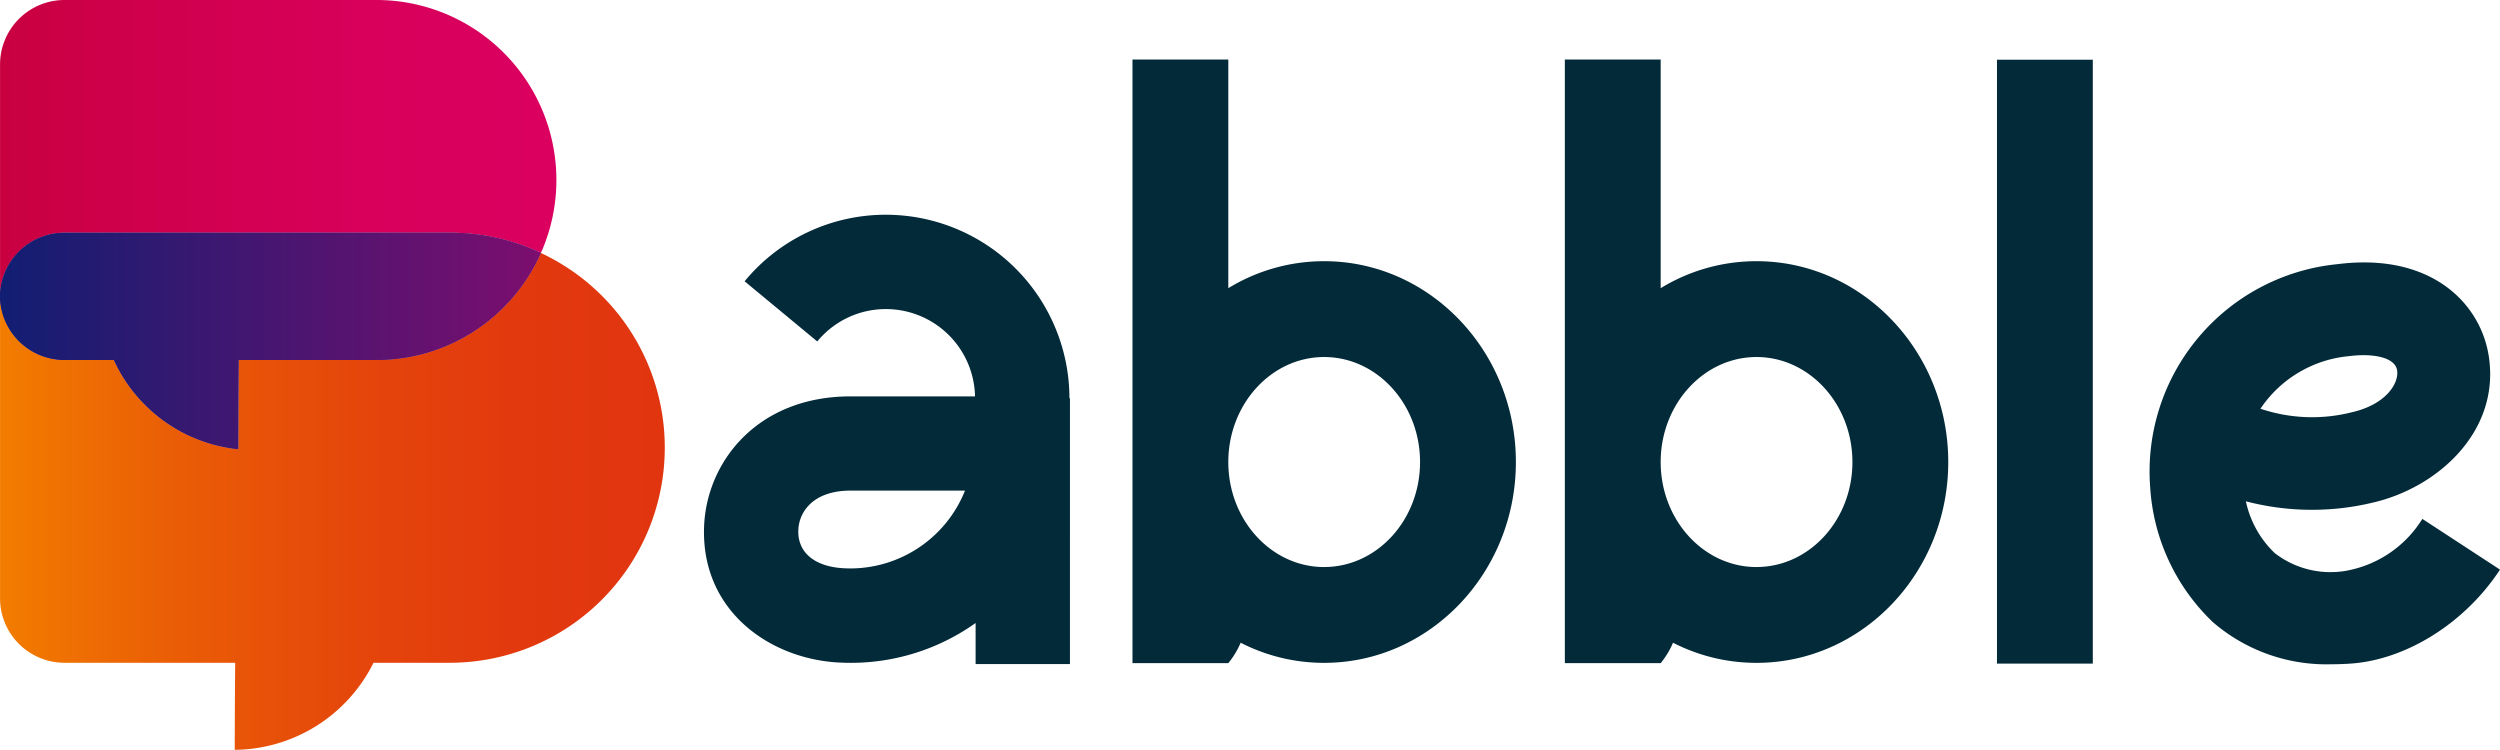 <svg xmlns="http://www.w3.org/2000/svg" xmlns:xlink="http://www.w3.org/1999/xlink" width="191.898" height="57.558" viewBox="0 0 191.898 57.558"><defs><style>.a{fill:#022a39;}.b{fill:url(#a);}.c{fill:url(#b);}.d{fill:#4a1971;mix-blend-mode:soft-light;isolation:isolate;}.e{fill:url(#c);}</style><linearGradient id="a" y1="0.5" x2="1" y2="0.5" gradientUnits="objectBoundingBox"><stop offset="0" stop-color="#f27c00"/><stop offset="0.263" stop-color="#ea5d06"/><stop offset="0.527" stop-color="#e5470b"/><stop offset="0.778" stop-color="#e2390e"/><stop offset="1" stop-color="#e13510"/></linearGradient><linearGradient id="b" y1="0.5" x2="1" y2="0.5" gradientUnits="objectBoundingBox"><stop offset="0" stop-color="#c80040"/><stop offset="0.266" stop-color="#d0004d"/><stop offset="0.656" stop-color="#d8005b"/><stop offset="1" stop-color="#db0060"/></linearGradient><linearGradient id="c" y1="0.5" x2="1" y2="0.5" gradientUnits="objectBoundingBox"><stop offset="0" stop-color="#111e72"/><stop offset="1" stop-color="#7c0e6f"/></linearGradient></defs><g transform="translate(648.238 -344.627)"><g transform="translate(-528.122 349.199)"><path class="a" d="M-334.156,371.5a14.083,14.083,0,0,0-7.356,2.071V356.023h-7.356v46.329h7.356a6.364,6.364,0,0,0,.947-1.566,14.013,14.013,0,0,0,6.409,1.545c8.114,0,14.718-6.915,14.718-15.414S-326.041,371.5-334.156,371.5Zm0,23.477c-4.057,0-7.356-3.616-7.356-8.058s3.3-8.063,7.356-8.063,7.362,3.615,7.362,8.063S-330.1,394.975-334.156,394.975Z" transform="translate(348.868 -356.023)"/></g><g transform="translate(-561.31 349.199)"><path class="a" d="M-416.872,371.5a14.081,14.081,0,0,0-7.356,2.071V356.023h-7.356v46.329h7.356a6.365,6.365,0,0,0,.947-1.566,14.013,14.013,0,0,0,6.409,1.545c8.114,0,14.718-6.915,14.718-15.414S-408.757,371.5-416.872,371.5Zm0,23.477c-4.057,0-7.356-3.616-7.356-8.058s3.3-8.063,7.356-8.063,7.362,3.615,7.362,8.063S-412.814,394.975-416.872,394.975Z" transform="translate(431.584 -356.023)"/></g><g transform="translate(-494.952 349.211)"><rect class="a" width="7.356" height="46.354"/></g><path class="a" d="M-222.976,425.673a13.348,13.348,0,0,1-9.146-3.23,15.623,15.623,0,0,1-4.81-10.29,15.993,15.993,0,0,1,14.364-17.19q.463-.058.919-.092c6.591-.481,10.126,3.27,10.71,7.206.858,5.767-3.975,10.074-8.958,11.2a20.009,20.009,0,0,1-9.693-.111,7.7,7.7,0,0,0,2.212,3.973A6.988,6.988,0,0,0-222,418.516a8.692,8.692,0,0,0,5.955-4l5.959,3.893c-2.642,4.044-7.1,6.873-11.359,7.206Q-222.226,425.673-222.976,425.673Zm-5.5-19.614a12.406,12.406,0,0,0,7.01.274c2.644-.6,3.63-2.236,3.485-3.209-.15-1.012-1.791-1.255-3.15-1.155-.182.013-.361.031-.542.054A9.2,9.2,0,0,0-228.473,406.059Z" transform="translate(-246.255 -30.059)"/><path class="a" d="M-485.5,399.79a14.1,14.1,0,0,0-14.082-14.082,14.035,14.035,0,0,0-10.851,5.108l5.576,4.618a6.806,6.806,0,0,1,5.275-2.484,6.844,6.844,0,0,1,6.835,6.7h-9.548c-7.2,0-11.107,5.075-11.252,10.088-.189,6.384,5.024,10.032,10.277,10.338.323.017.652.028.981.028a16.509,16.509,0,0,0,9.587-3.058V420.2h7.241V399.79Zm-16.789,13.068c-.189,0-.379-.006-.563-.016-2.217-.128-3.51-1.215-3.459-2.9.039-1.409,1.12-3.058,4.016-3.058h8.779A9.492,9.492,0,0,1-502.285,412.858Z" transform="translate(-80.649 -24.598)"/><g transform="translate(-648.238 344.627)"><path class="b" d="M-602.044,396.3a16.58,16.58,0,0,0-4.678-3.278,13.829,13.829,0,0,1-2.858,4.166,13.77,13.77,0,0,1-9.772,4.046h-10.571s-.027,3.3-.027,6.846a11.83,11.83,0,0,1-9.544-6.846h-3.795a4.948,4.948,0,0,1-4.946-4.884c0,.022,0,.043,0,.065v23.116a4.949,4.949,0,0,0,4.949,4.948h13.1s-.033,3.879-.033,6.682a12.014,12.014,0,0,0,10.65-6.682h5.852a16.508,16.508,0,0,0,16.507-16.507A16.476,16.476,0,0,0-602.044,396.3Z" transform="translate(648.238 -373.605)"/><path class="c" d="M-643.289,362.49h29.571a16.445,16.445,0,0,1,7,1.555,13.769,13.769,0,0,0,1.188-5.605,13.814,13.814,0,0,0-13.818-13.813h-23.937a4.949,4.949,0,0,0-4.949,4.949v17.733c0,.022,0,.043,0,.065A4.948,4.948,0,0,1-643.289,362.49Z" transform="translate(648.238 -344.627)"/><path class="d" d="M-643.284,398.915h3.795a11.83,11.83,0,0,0,9.544,6.846c0-3.544.026-6.846.026-6.846h10.571a13.77,13.77,0,0,0,9.772-4.046,13.828,13.828,0,0,0,2.858-4.166,16.446,16.446,0,0,0-7-1.555h-29.571a4.948,4.948,0,0,0-4.946,4.884A4.948,4.948,0,0,0-643.284,398.915Z" transform="translate(648.233 -371.284)"/><path class="e" d="M-643.284,398.915h3.795a11.83,11.83,0,0,0,9.544,6.846c0-3.544.026-6.846.026-6.846h10.571a13.77,13.77,0,0,0,9.772-4.046,13.828,13.828,0,0,0,2.858-4.166,16.446,16.446,0,0,0-7-1.555h-29.571a4.948,4.948,0,0,0-4.946,4.884A4.948,4.948,0,0,0-643.284,398.915Z" transform="translate(648.233 -371.284)"/></g></g></svg>